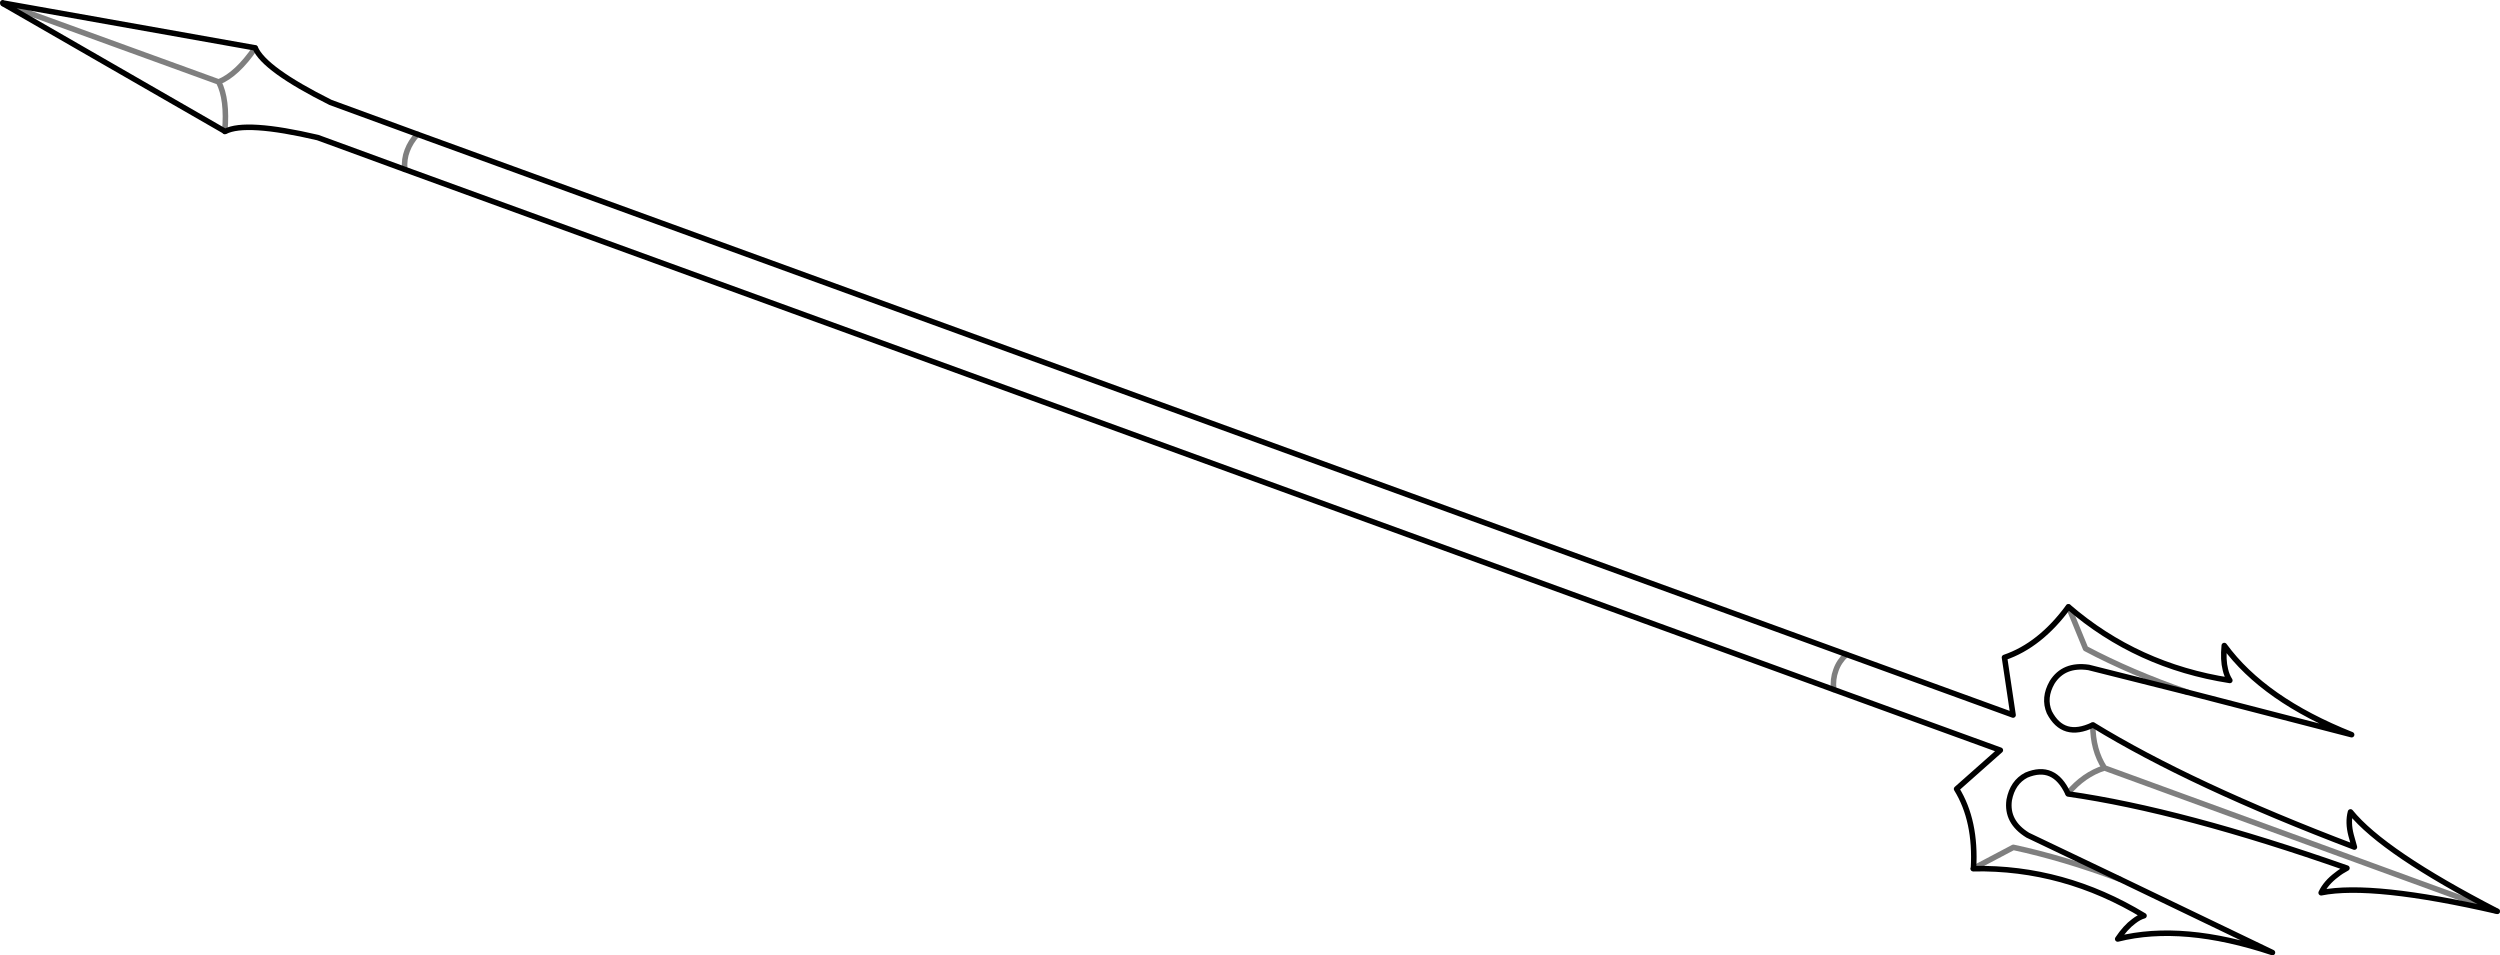 <?xml version="1.0" encoding="UTF-8" standalone="no"?>
<svg xmlns:xlink="http://www.w3.org/1999/xlink" height="172.55px" width="451.55px" xmlns="http://www.w3.org/2000/svg">
  <g transform="matrix(1.0, 0.0, 0.0, 1.0, -149.35, -306.95)">
    <path d="M195.45 315.6 L149.95 307.5 149.85 307.45 149.9 307.6 M195.45 315.6 Q197.05 319.45 209.05 325.45 L224.75 331.2 482.85 425.15 512.95 436.1 511.4 425.7 Q517.85 423.5 522.95 416.55 535.35 427.25 552.1 429.85 551.55 429.0 551.3 427.9 550.85 426.15 551.1 423.55 558.25 433.35 574.1 439.65 L544.5 432.0 526.6 427.5 Q522.1 426.85 520.0 430.2 518.4 433.0 519.5 435.6 522.0 440.45 527.35 437.9 L527.4 437.9 Q545.1 448.75 574.6 459.95 L574.0 457.8 Q573.4 455.5 573.9 453.6 579.8 460.9 600.4 471.55 577.8 466.35 568.6 468.2 569.45 466.4 571.4 464.95 572.2 464.3 573.25 463.75 543.5 453.3 522.9 450.35 L522.85 450.25 Q520.35 444.85 515.35 446.95 512.85 448.25 512.25 451.45 511.7 455.4 515.6 457.8 L532.25 465.75 559.8 479.0 Q543.6 473.6 531.85 476.55 533.25 474.45 534.75 473.35 535.7 472.6 536.6 472.35 522.1 463.55 505.8 463.85 L505.75 463.85 505.8 463.8 Q506.3 455.2 502.75 449.45 L510.65 442.45 480.55 431.5 222.45 337.55 206.75 331.8 Q193.7 328.75 190.0 330.7 L189.95 330.7 189.95 330.65 149.9 307.6" fill="none" stroke="#000000" stroke-linecap="round" stroke-linejoin="round" stroke-width="1.0"/>
    <path d="M149.9 307.6 L188.85 321.75 Q192.15 320.4 195.45 315.6 M222.45 337.55 Q222.3 335.7 222.9 334.15 223.5 332.55 224.75 331.2 M189.95 330.65 Q190.45 324.9 188.85 321.75 M544.5 432.0 Q534.25 428.45 526.05 424.1 L522.95 416.55 M505.8 463.8 L513.0 460.0 Q522.1 461.95 532.25 465.75 M522.85 450.25 Q525.7 446.85 529.45 445.65 527.35 442.4 527.35 437.9 M600.4 471.55 L529.45 445.65 M482.85 425.15 Q481.5 426.4 480.95 428.0 480.35 429.6 480.55 431.5" fill="none" stroke="#000000" stroke-linecap="round" stroke-linejoin="round" stroke-opacity="0.502" stroke-width="1.0"/>
  </g>
</svg>
